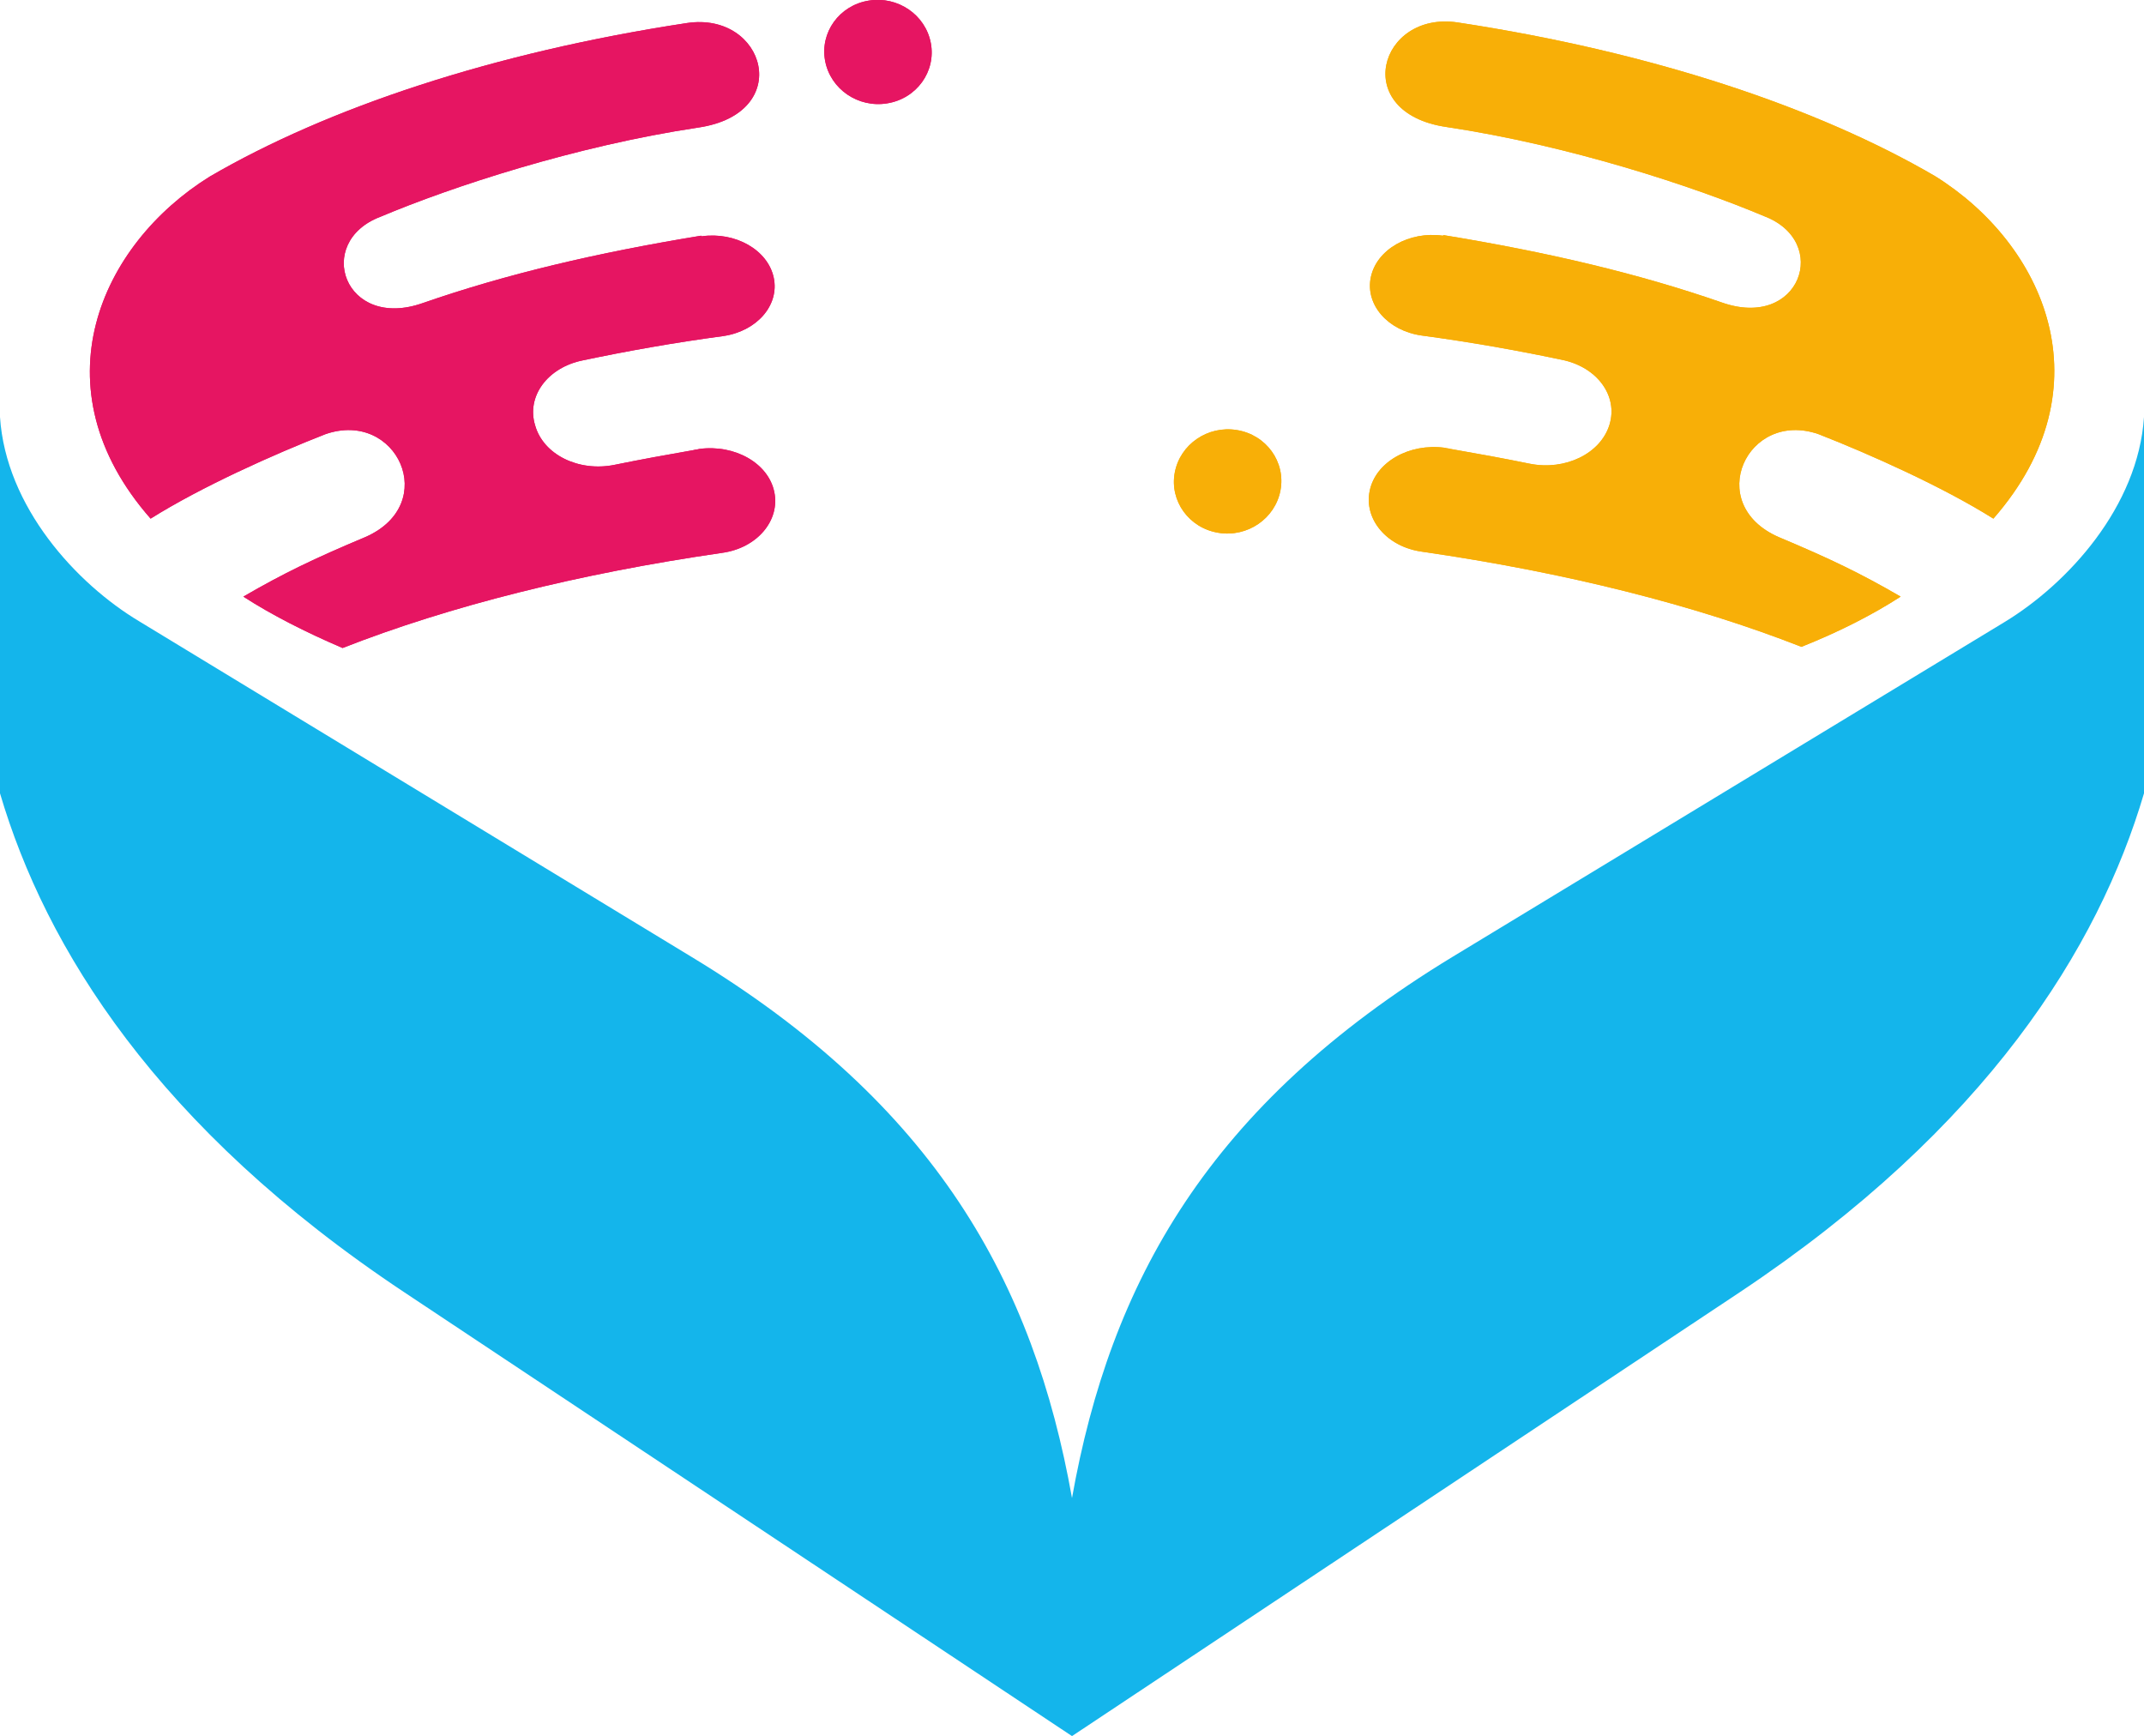 <?xml version="1.0" encoding="utf-8"?>
<!-- Generator: Adobe Illustrator 24.2.3, SVG Export Plug-In . SVG Version: 6.00 Build 0)  -->
<svg version="1.1" id="Layer_1" xmlns="http://www.w3.org/2000/svg" xmlns:xlink="http://www.w3.org/1999/xlink" x="0px" y="0px"
	 viewBox="0 0 363 293.9" style="enable-background:new 0 0 363 293.9;" xml:space="preserve">
<style type="text/css">
	.st0{fill-rule:evenodd;clip-rule:evenodd;fill:#E61562;}
	.st1{clip-path:url(#SVGID_4_);fill:#E61562;}
	.st2{clip-path:url(#SVGID_8_);fill:#E61562;}
	.st3{fill-rule:evenodd;clip-rule:evenodd;fill:#F8AF07;}
	.st4{clip-path:url(#SVGID_10_);fill:#F8AF07;}
	.st5{clip-path:url(#SVGID_12_);fill:#F8AF07;}
	.st6{fill:#14B5EB;}
</style>
<g>
	<g>
		<path id="SVGID_1_" class="st0" d="M41.2,101c6.9-4,11.9-6.4,20.7-10.1c12.7-5.6,5.3-21.6-6.8-17.4c-8.7,3.4-21,8.9-29.6,14.3
			C6,65.6,17,41.4,35.5,29.9c19.9-11.6,47.9-21,80.8-26c13.3-2,18.3,15.3,1.9,17.7c-20.7,3.1-41.7,10-53.8,15.1
			C53.1,41,58.3,56,71.6,51.3c14.1-4.9,29.4-8.5,47.1-11.4l0.1,0.1c5.7-0.8,11.2,2.3,12.2,7s-2.9,9.1-8.6,9.9
			c-8.2,1.1-16.1,2.5-23.7,4.1c-6,1.2-9.6,6.1-8.1,11c1.4,5,7.4,7.9,13.4,6.7c4.4-0.9,8.8-1.7,13.4-2.5c0.3-0.1,0.7-0.1,1-0.2
			c6-0.8,11.7,2.4,12.7,7.3c1,4.8-2.9,9.5-8.9,10.3l0,0c-24.2,3.5-46.1,9-64.2,16.1C51.7,107,46,104.1,41.2,101"/>
	</g>
	<g>
		<defs>
			<path id="SVGID_2_" d="M41.2,101c6.9-4,11.9-6.4,20.7-10.1c12.7-5.6,5.3-21.6-6.8-17.4c-8.7,3.4-21,8.9-29.6,14.3
				C6,65.6,17,41.4,35.5,29.9c19.9-11.6,47.9-21,80.8-26c13.3-2,18.3,15.3,1.9,17.7c-20.7,3.1-41.7,10-53.8,15.1
				C53.1,41,58.3,56,71.6,51.3c14.1-4.9,29.4-8.5,47.1-11.4l0.1,0.1c5.7-0.8,11.2,2.3,12.2,7s-2.9,9.1-8.6,9.9
				c-8.2,1.1-16.1,2.5-23.7,4.1c-6,1.2-9.6,6.1-8.1,11c1.4,5,7.4,7.9,13.4,6.7c4.4-0.9,8.8-1.7,13.4-2.5c0.3-0.1,0.7-0.1,1-0.2
				c6-0.8,11.7,2.4,12.7,7.3c1,4.8-2.9,9.5-8.9,10.3l0,0c-24.2,3.5-46.1,9-64.2,16.1C51.7,107,46,104.1,41.2,101"/>
		</defs>
		<clipPath id="SVGID_4_">
			<use xlink:href="#SVGID_2_"  style="overflow:visible;"/>
		</clipPath>
		<rect x="6" y="1.9" class="st1" width="128.5" height="108"/>
	</g>
</g>
<g>
	<g>
		<path id="SVGID_3_" class="st0" d="M147.1,0.1c-5,0.8-8.3,5.4-7.4,10.2c0.9,4.8,5.6,8,10.5,7.2c5-0.8,8.3-5.4,7.4-10.2
			S152-0.7,147.1,0.1"/>
	</g>
	<g>
		<defs>
			<path id="SVGID_6_" d="M147.1,0.1c-5,0.8-8.3,5.4-7.4,10.2c0.9,4.8,5.6,8,10.5,7.2c5-0.8,8.3-5.4,7.4-10.2S152-0.7,147.1,0.1"/>
		</defs>
		<clipPath id="SVGID_8_">
			<use xlink:href="#SVGID_6_"  style="overflow:visible;"/>
		</clipPath>
		<rect x="138.8" y="-0.7" class="st2" width="19.6" height="19.1"/>
	</g>
</g>
<g>
	<g>
		<path id="SVGID_5_" class="st3" d="M209.4,72.8c5,0.8,8.3,5.4,7.4,10.2c-0.9,4.8-5.6,8-10.5,7.2c-5-0.8-8.3-5.4-7.4-10.2
			C199.8,75.2,204.5,72,209.4,72.8"/>
	</g>
	<g>
		<defs>
			<path id="SVGID_9_" d="M209.4,72.8c5,0.8,8.3,5.4,7.4,10.2c-0.9,4.8-5.6,8-10.5,7.2c-5-0.8-8.3-5.4-7.4-10.2
				C199.8,75.2,204.5,72,209.4,72.8"/>
		</defs>
		<clipPath id="SVGID_10_">
			<use xlink:href="#SVGID_9_"  style="overflow:visible;"/>
		</clipPath>
		<rect x="198.1" y="72" class="st4" width="19.6" height="19.1"/>
	</g>
</g>
<g>
	<g>
		<path id="SVGID_7_" class="st3" d="M321.8,101c-6.9-4-11.9-6.4-20.7-10.1c-12.7-5.6-5.3-21.6,6.8-17.4c8.7,3.4,21,8.9,29.6,14.3
			c19.5-22.3,8.6-46.5-9.9-58c-19.9-11.6-47.9-21-80.8-26c-13.3-2-18.3,15.3-1.9,17.7c20.7,3.1,41.7,10,53.8,15.1
			c11.3,4.3,6.1,19.3-7.2,14.6c-14.1-4.9-29.4-8.5-47.1-11.4l-0.1,0.1c-5.7-0.8-11.2,2.3-12.2,7s2.9,9.1,8.6,9.9
			c8.2,1.1,16.1,2.5,23.7,4.1c6,1.2,9.6,6.1,8.1,11s-7.5,7.8-13.5,6.6c-4.4-0.9-8.8-1.7-13.4-2.5c-0.3-0.1-0.7-0.1-1-0.2
			c-6-0.8-11.7,2.4-12.7,7.3c-1,4.8,2.9,9.5,8.9,10.3l0,0c24.2,3.5,46.1,9,64.2,16.1C311.3,107,317,104.1,321.8,101"/>
	</g>
	<g>
		<defs>
			<path id="SVGID_11_" d="M321.8,101c-6.9-4-11.9-6.4-20.7-10.1c-12.7-5.6-5.3-21.6,6.8-17.4c8.7,3.4,21,8.9,29.6,14.3
				c19.5-22.3,8.6-46.5-9.9-58c-19.9-11.6-47.9-21-80.8-26c-13.3-2-18.3,15.3-1.9,17.7c20.7,3.1,41.7,10,53.8,15.1
				c11.3,4.3,6.1,19.3-7.2,14.6c-14.1-4.9-29.4-8.5-47.1-11.4l-0.1,0.1c-5.7-0.8-11.2,2.3-12.2,7s2.9,9.1,8.6,9.9
				c8.2,1.1,16.1,2.5,23.7,4.1c6,1.2,9.6,6.1,8.1,11s-7.5,7.8-13.5,6.6c-4.4-0.9-8.8-1.7-13.4-2.5c-0.3-0.1-0.7-0.1-1-0.2
				c-6-0.8-11.7,2.4-12.7,7.3c-1,4.8,2.9,9.5,8.9,10.3l0,0c24.2,3.5,46.1,9,64.2,16.1C311.3,107,317,104.1,321.8,101"/>
		</defs>
		<clipPath id="SVGID_12_">
			<use xlink:href="#SVGID_11_"  style="overflow:visible;"/>
		</clipPath>
		<rect x="228.5" y="1.9" class="st5" width="128.5" height="108"/>
	</g>
</g>
<path class="st6" d="M339.4,105.3L245.9,162c-41.3,25.1-57.9,55.1-64.4,91.6c-6.5-36.5-23.1-66.6-64.4-91.6l-93.5-56.8
	C12.9,98.8,1,85.8,0,70.6v63.7c7.7,26.1,26.5,56.6,68.5,84.5l113,75.1l113-75.1c41.9-27.9,60.8-58.4,68.5-84.5V70.6
	C362,85.8,350.1,98.8,339.4,105.3z"/>
</svg>
